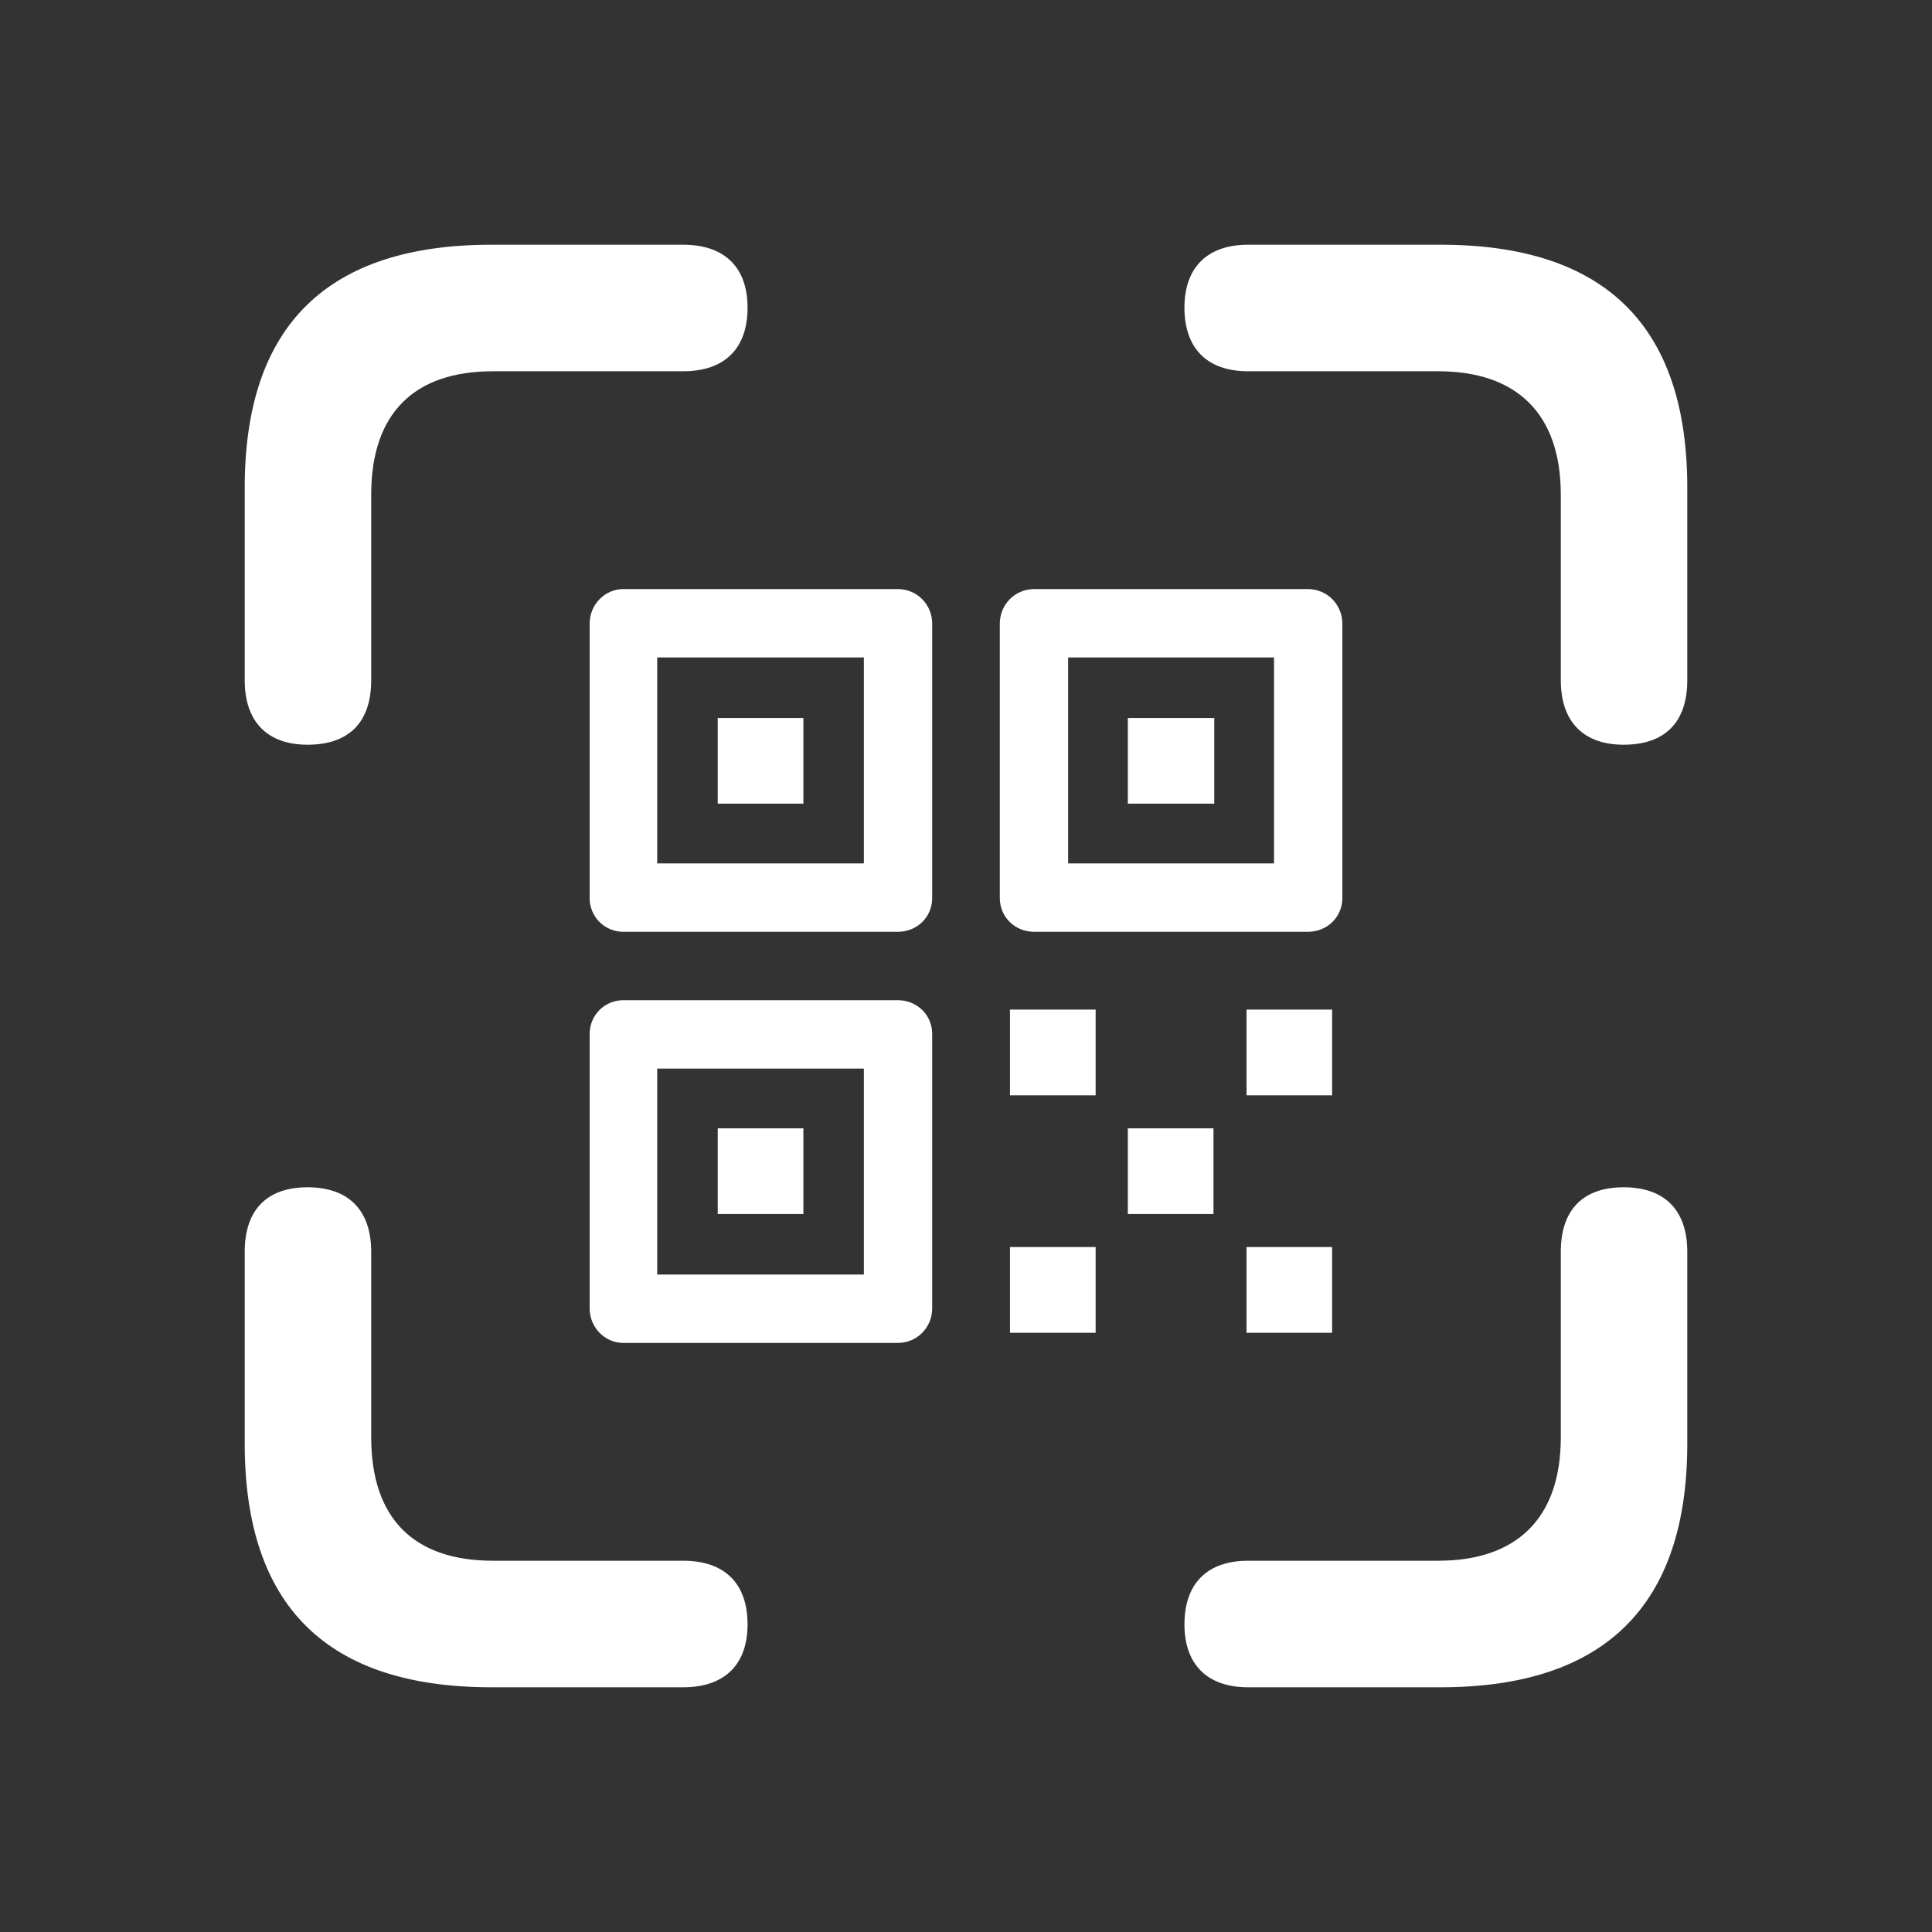 <?xml version="1.0" encoding="UTF-8"?>
<svg width="30px" height="30px" viewBox="0 0 30 30" version="1.1" xmlns="http://www.w3.org/2000/svg" xmlns:xlink="http://www.w3.org/1999/xlink">
    <rect x="0" y="0" width="30" height="30" fill="#333333" stroke="none"/>
    <title>qr-scan</title>
    <g id="Page-1" stroke="none" stroke-width="1" fill="none" fill-rule="evenodd">
        <g id="Artboard-Copy" fill="#FFFFFF" fill-rule="nonzero">
            <path d="M4.776,11.564 C5.423,11.564 5.764,11.21 5.764,10.563 L5.764,7.682 C5.764,6.412 6.435,5.765 7.655,5.765 L10.608,5.765 C11.254,5.765 11.608,5.411 11.608,4.777 C11.608,4.154 11.254,3.8 10.608,3.8 L7.631,3.8 C5.081,3.8 3.8,5.057 3.8,7.572 L3.8,10.563 C3.8,11.21 4.154,11.564 4.776,11.564 Z M25.212,11.564 C25.858,11.564 26.2,11.21 26.2,10.563 L26.2,7.572 C26.2,5.057 24.919,3.8 22.369,3.8 L19.38,3.8 C18.746,3.8 18.392,4.154 18.392,4.777 C18.392,5.411 18.746,5.765 19.38,5.765 L22.332,5.765 C23.54,5.765 24.236,6.412 24.236,7.682 L24.236,10.563 C24.236,11.21 24.59,11.564 25.212,11.564 Z M13.939,14.469 C14.244,14.469 14.475,14.237 14.475,13.944 L14.475,9.684 C14.475,9.391 14.244,9.147 13.939,9.147 L9.681,9.147 C9.388,9.147 9.156,9.391 9.156,9.684 L9.156,13.944 C9.156,14.237 9.388,14.469 9.681,14.469 L13.939,14.469 Z M20.307,14.469 C20.612,14.469 20.844,14.237 20.844,13.944 L20.844,9.684 C20.844,9.391 20.612,9.147 20.307,9.147 L16.061,9.147 C15.756,9.147 15.525,9.391 15.525,9.684 L15.525,13.944 C15.525,14.237 15.756,14.469 16.061,14.469 L20.307,14.469 Z M19.783,13.407 L16.586,13.407 L16.586,10.209 L19.783,10.209 L19.783,13.407 Z M13.414,13.407 L10.205,13.407 L10.205,10.209 L13.414,10.209 L13.414,13.407 Z M18.855,12.479 L18.855,11.149 L17.513,11.149 L17.513,12.479 L18.855,12.479 Z M12.475,12.479 L12.475,11.149 L11.145,11.149 L11.145,12.479 L12.475,12.479 Z M13.939,20.853 C14.244,20.853 14.475,20.609 14.475,20.316 L14.475,16.056 C14.475,15.763 14.244,15.531 13.939,15.531 L9.681,15.531 C9.388,15.531 9.156,15.763 9.156,16.056 L9.156,20.316 C9.156,20.609 9.388,20.853 9.681,20.853 L13.939,20.853 Z M20.685,17.008 L20.685,15.677 L19.356,15.677 L19.356,17.008 L20.685,17.008 Z M17.013,17.008 L17.013,15.677 L15.683,15.677 L15.683,17.008 L17.013,17.008 Z M13.414,19.791 L10.205,19.791 L10.205,16.593 L13.414,16.593 L13.414,19.791 Z M12.475,18.851 L12.475,17.521 L11.145,17.521 L11.145,18.851 L12.475,18.851 Z M18.843,18.851 L18.843,17.521 L17.513,17.521 L17.513,18.851 L18.843,18.851 Z M22.369,26.2 C24.919,26.2 26.2,24.93 26.2,22.416 L26.2,19.437 C26.2,18.79 25.846,18.436 25.212,18.436 C24.577,18.436 24.236,18.79 24.236,19.437 L24.236,22.318 C24.236,23.588 23.54,24.235 22.332,24.235 L19.38,24.235 C18.746,24.235 18.392,24.589 18.392,25.223 C18.392,25.846 18.746,26.2 19.38,26.2 L22.369,26.2 Z M10.608,26.2 C11.254,26.2 11.608,25.846 11.608,25.223 C11.608,24.589 11.254,24.235 10.608,24.235 L7.655,24.235 C6.435,24.235 5.764,23.588 5.764,22.318 L5.764,19.437 C5.764,18.79 5.41,18.436 4.776,18.436 C4.142,18.436 3.8,18.79 3.8,19.437 L3.8,22.416 C3.8,24.943 5.081,26.2 7.631,26.2 L10.608,26.2 Z M17.013,20.695 L17.013,19.364 L15.683,19.364 L15.683,20.695 L17.013,20.695 Z M20.685,20.695 L20.685,19.364 L19.356,19.364 L19.356,20.695 L20.685,20.695 Z" id="shape"></path>
        </g>
    </g>
</svg>